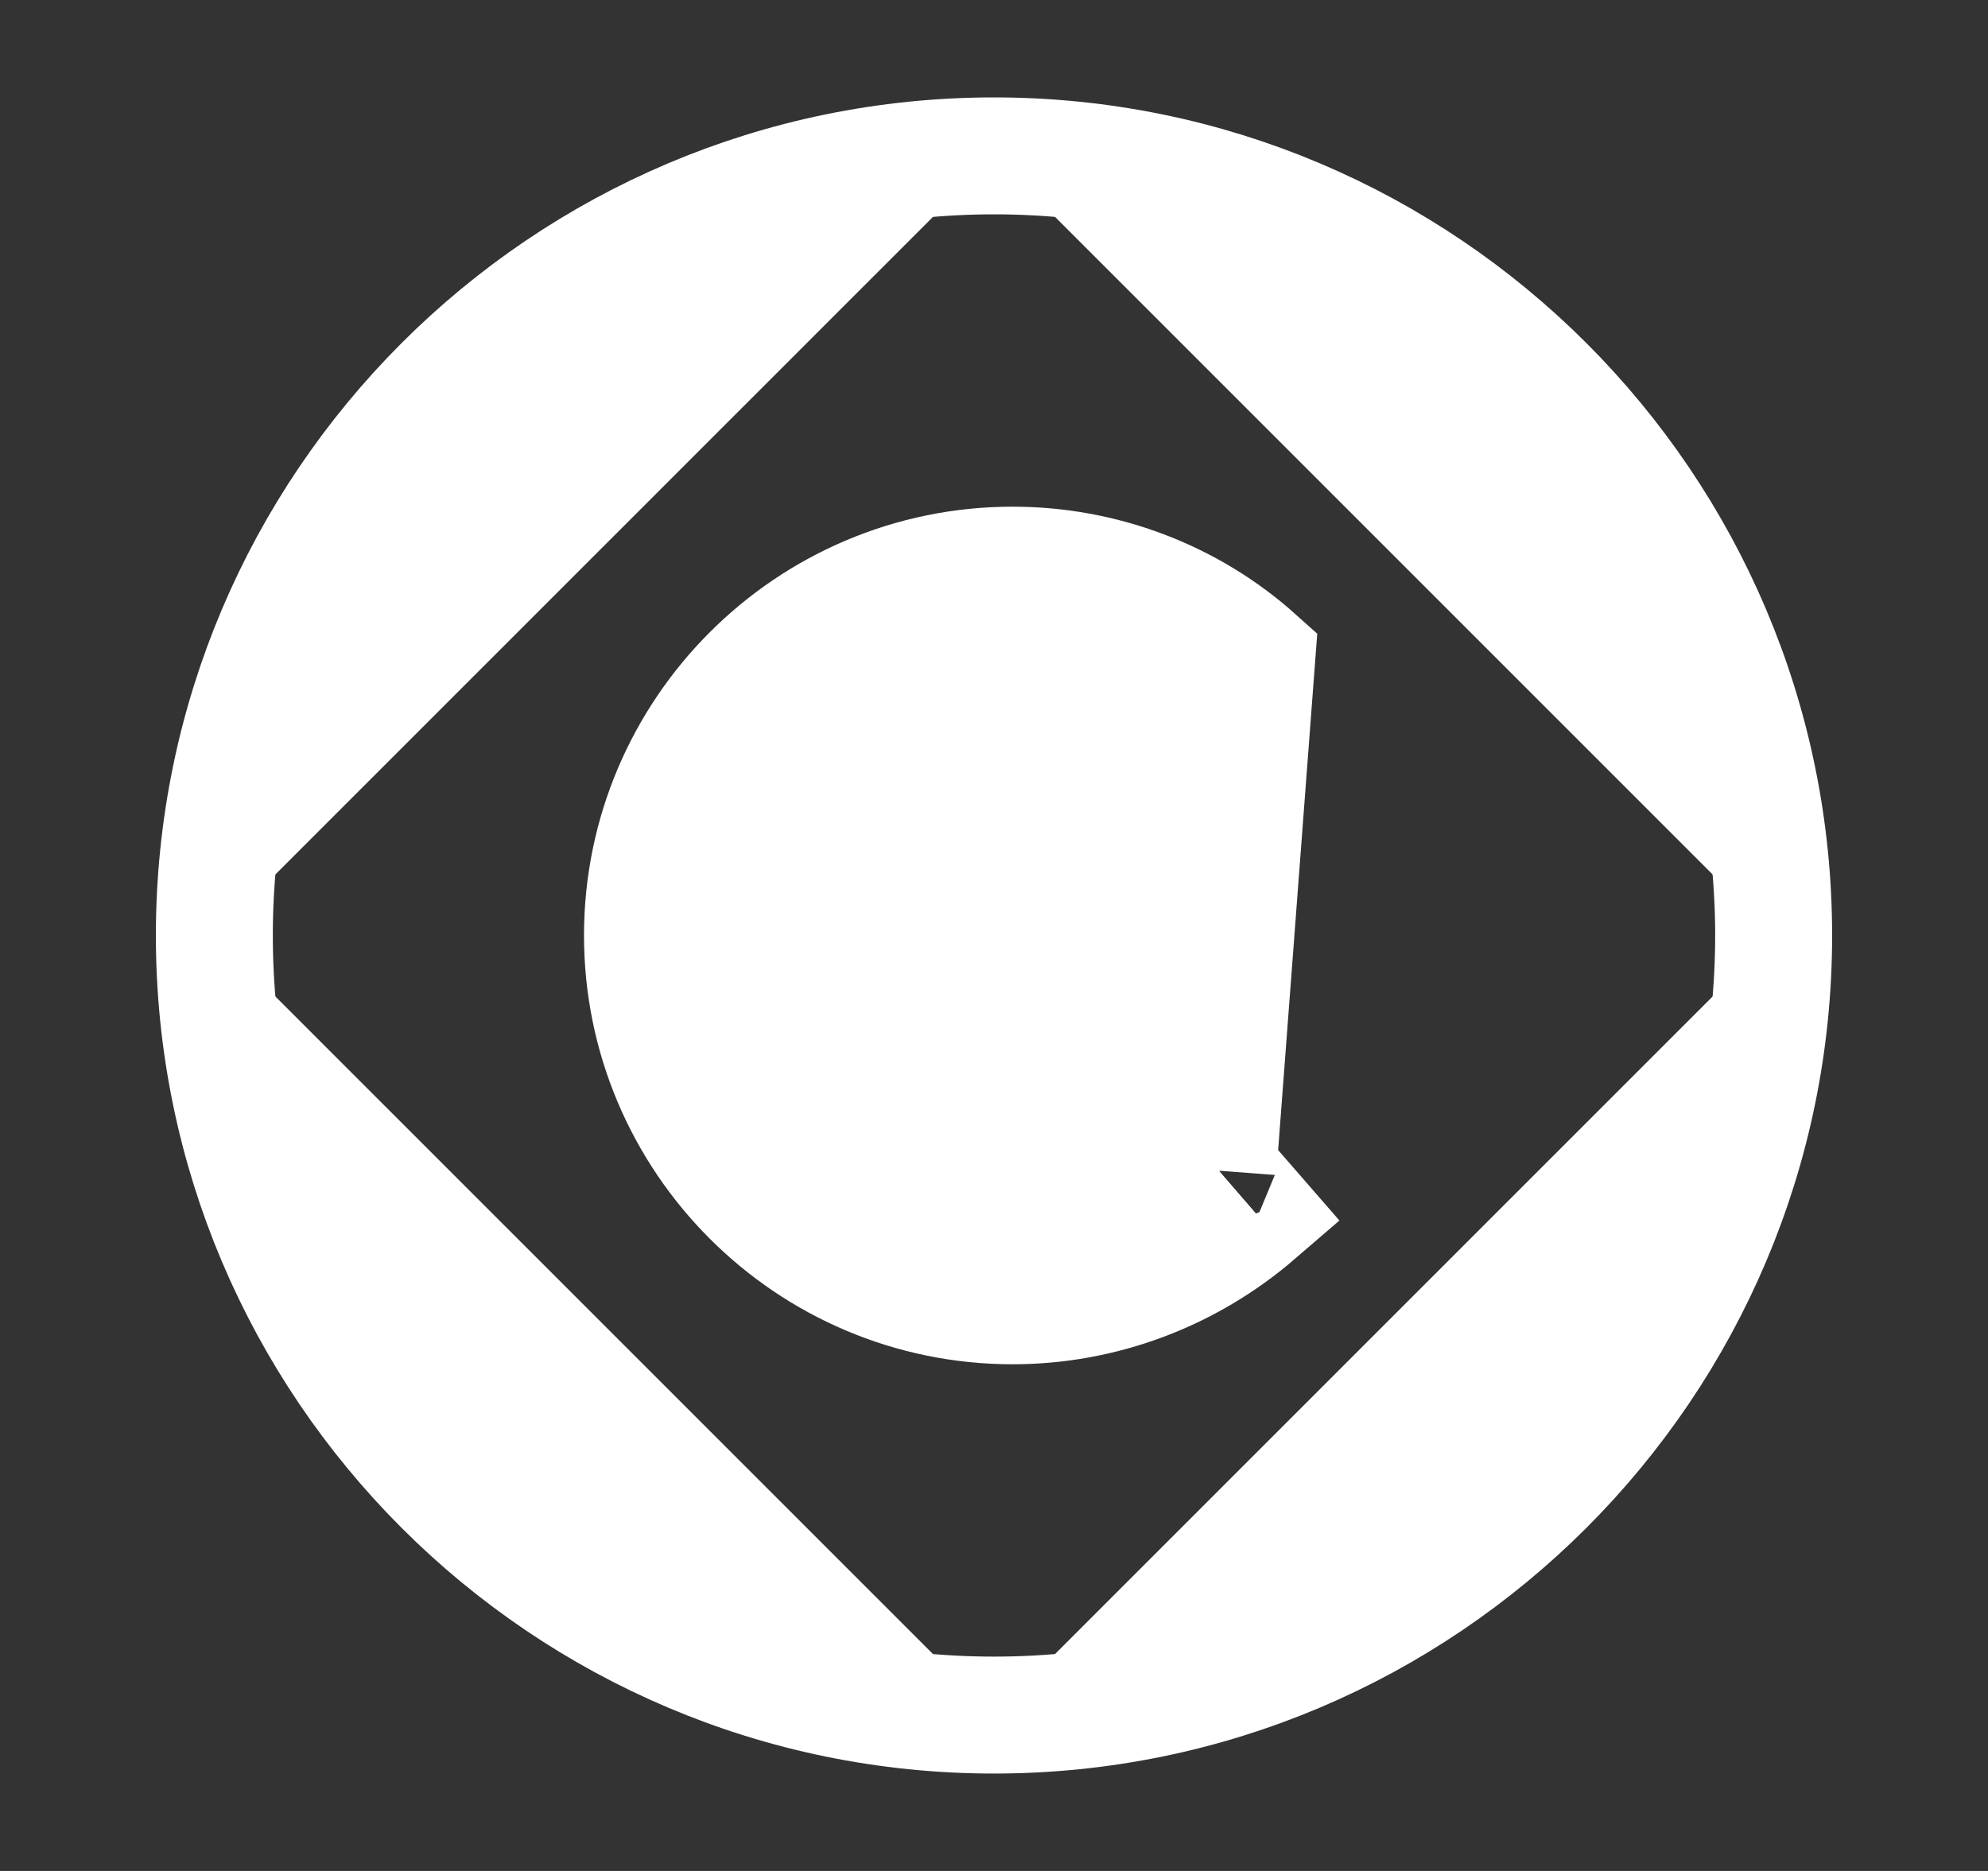 <svg width="17" height="16" viewBox="0 0 17 16" fill="none" xmlns="http://www.w3.org/2000/svg">
<rect x="0" y="0" width="17" height="16" fill="#333333" stroke="none"/>
<path d="M8.5 14.667C4.823 14.667 1.833 11.677 1.833 8M8.5 14.667C12.177 14.667 15.167 11.677 15.167 8M8.5 14.667C12.176 14.667 15.167 11.676 15.167 8M8.5 14.667C4.824 14.667 1.833 11.676 1.833 8M1.833 8C1.833 4.323 4.823 1.333 8.5 1.333M1.833 8C1.833 4.324 4.824 1.333 8.5 1.333M15.167 8C15.167 4.323 12.177 1.333 8.5 1.333M15.167 8C15.167 4.324 12.176 1.333 8.5 1.333" fill="white" stroke="white"/>
<path d="M10.306 10.101C9.835 10.465 9.256 10.667 8.66 10.667C7.192 10.667 5.997 9.474 5.994 8.007C5.994 8.004 5.994 8.002 5.994 8C5.994 6.529 7.19 5.333 8.66 5.333C9.306 5.333 9.933 5.569 10.413 5.999L10.413 5.999L10.416 6.002C10.416 6.002 10.416 6.002 10.416 6.002C10.416 6.002 10.416 6.003 10.416 6.003C10.416 6.003 10.415 6.003 10.415 6.002C9.931 5.577 9.308 5.34 8.66 5.34C7.191 5.34 5.994 6.537 5.994 8.007C5.994 9.476 7.191 10.673 8.66 10.673C9.254 10.673 9.839 10.47 10.306 10.101ZM10.306 10.101C10.343 10.072 10.379 10.042 10.415 10.011M10.306 10.101C10.344 10.072 10.38 10.042 10.416 10.011M10.415 10.011L10.747 5.627C10.174 5.113 9.427 4.833 8.66 4.833C6.914 4.833 5.494 6.253 5.494 8C5.494 9.747 6.914 11.167 8.66 11.167C9.427 11.167 10.167 10.887 10.747 10.387L10.42 10.011C10.419 10.011 10.419 10.011 10.418 10.011C10.418 10.011 10.418 10.011 10.418 10.011C10.417 10.011 10.416 10.012 10.416 10.013C10.416 10.013 10.416 10.013 10.416 10.013C10.416 10.013 10.416 10.012 10.416 10.011M10.415 10.011C10.415 10.011 10.416 10.011 10.416 10.011M10.415 10.011L10.416 10.011M10.416 10.011C10.417 10.011 10.417 10.011 10.417 10.011C10.417 10.011 10.417 10.011 10.416 10.011M10.416 10.011C10.416 10.011 10.416 10.011 10.416 10.011C10.416 10.011 10.416 10.011 10.416 10.011" fill="white" stroke="white"/>
</svg>
